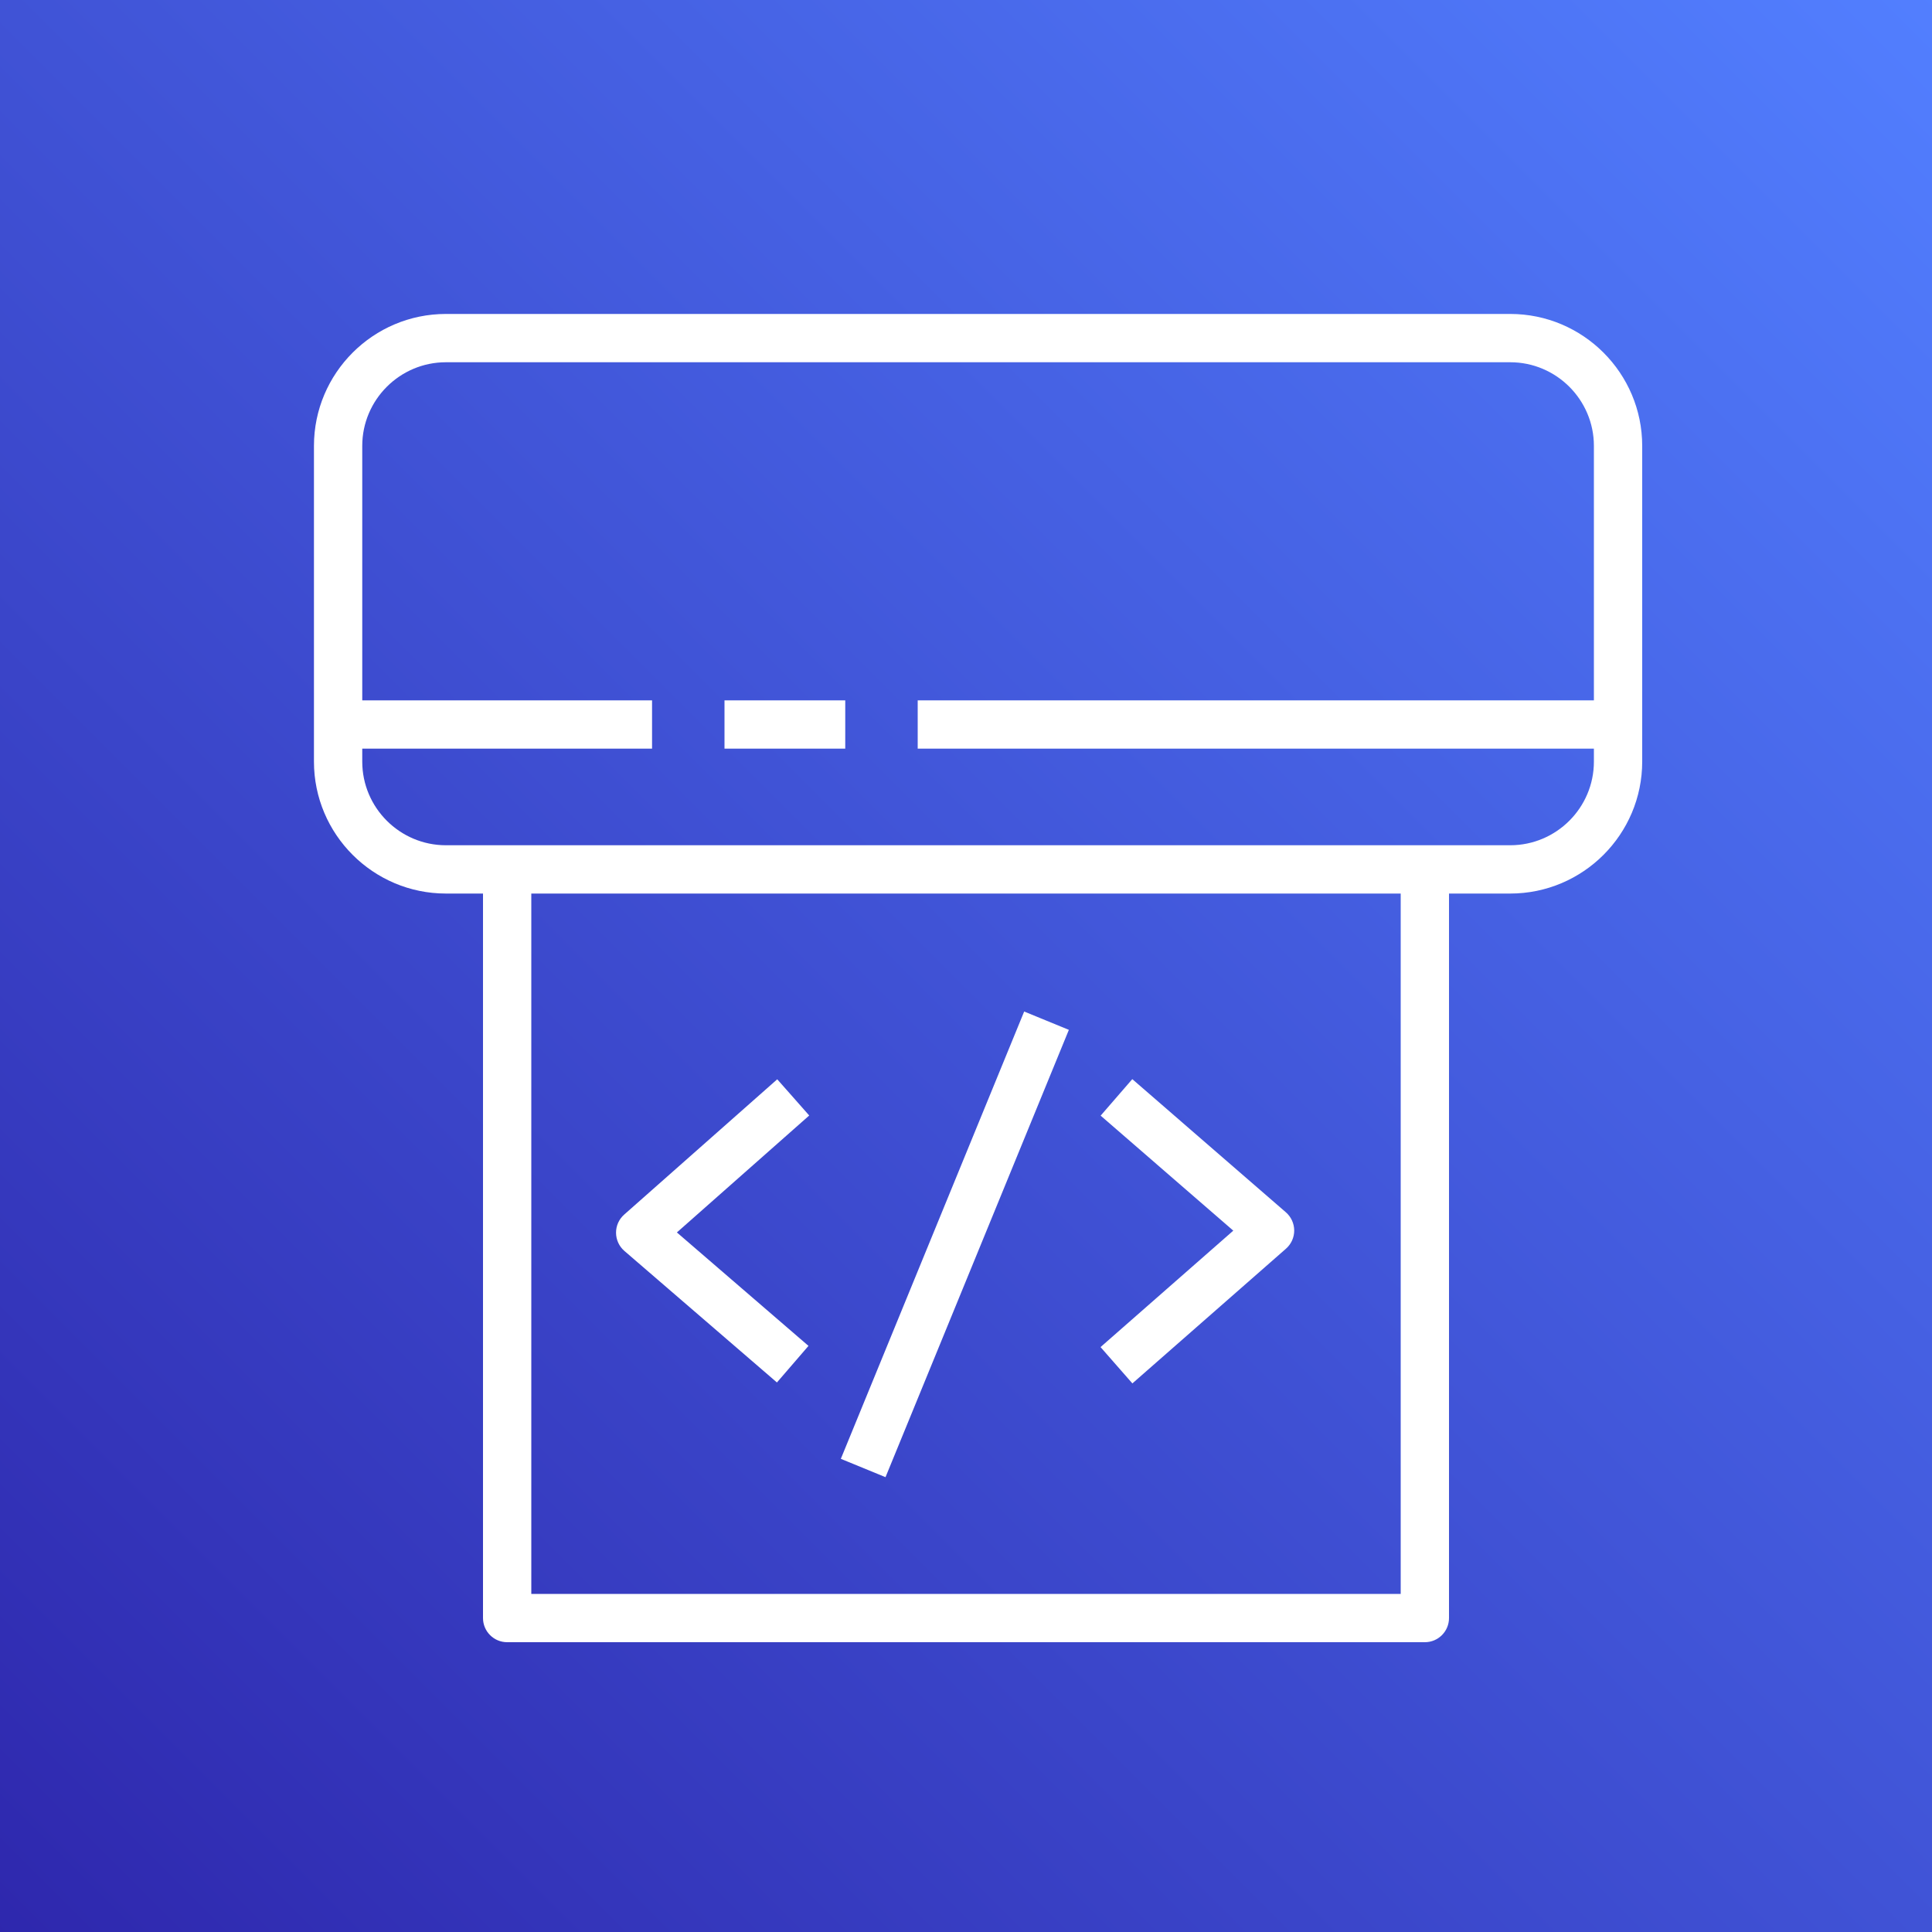 <svg xmlns="http://www.w3.org/2000/svg" viewBox="0 0 100 100"><rect x="0" y="0" width="100" height="100" fill="#333333" stroke="none"/><defs/><defs><linearGradient id="a" x1="0" x2="1" y1="1" y2="0"><stop offset="0%" stop-color="#2E27AD"/><stop offset="100%" stop-color="#527FFF"/></linearGradient></defs><g><path fill="url(#a)" fill-rule="evenodd" d="m 0,0 h 100 v 100 h -100 z"/><path fill="#fff" fill-rule="evenodd" d="m 37.5,38.75 h 6.25 v -2.5 h -6.25 z m 8.334,37.708 -2.313,-0.949 9.49,-23.153 2.313,0.949 z m 11.13,-6.733 6.871,-6.027 -6.866,-5.952 1.638,-1.89 7.949,6.892 c 0.273,0.236 0.43,0.58 0.432,0.941 0.001,0.361 -0.154,0.705 -0.427,0.944 l -7.949,6.972 z m -25.078,-5.915 c -0.003,-0.361 0.151,-0.705 0.423,-0.944 l 7.921,-7.002 1.655,1.874 -6.849,6.053 6.811,5.872 -1.633,1.893 -7.895,-6.807 c -0.273,-0.235 -0.43,-0.578 -0.433,-0.939 z m 46.283,-20.06 h -55.088 c -2.387,0 -4.331,-1.943 -4.331,-4.33 v -0.67 h 15 v -2.5 h -15 v -13.17 c 0,-2.387 1.944,-4.33 4.331,-4.33 h 55.088 c 2.387,0 4.331,1.943 4.331,4.33 v 13.17 h -35 v 2.5 h 35 v 0.67 c 0,2.387 -1.944,4.33 -4.331,4.33 z m -50.669,38.75 h 45 v -36.25 h -45 z m 50.669,-66.25 h -55.088 c -3.767,0 -6.831,3.064 -6.831,6.83 v 16.34 c 0,3.766 3.064,6.83 6.831,6.83 h 1.919 v 37.5 c 0,0.69 0.559,1.25 1.25,1.25 h 47.5 c 0.691,0 1.25,-0.56 1.25,-1.25 v -37.5 h 3.169 c 3.767,0 6.831,-3.064 6.831,-6.83 v -16.34 c 0,-3.766 -3.064,-6.83 -6.831,-6.83 z"/></g></svg>